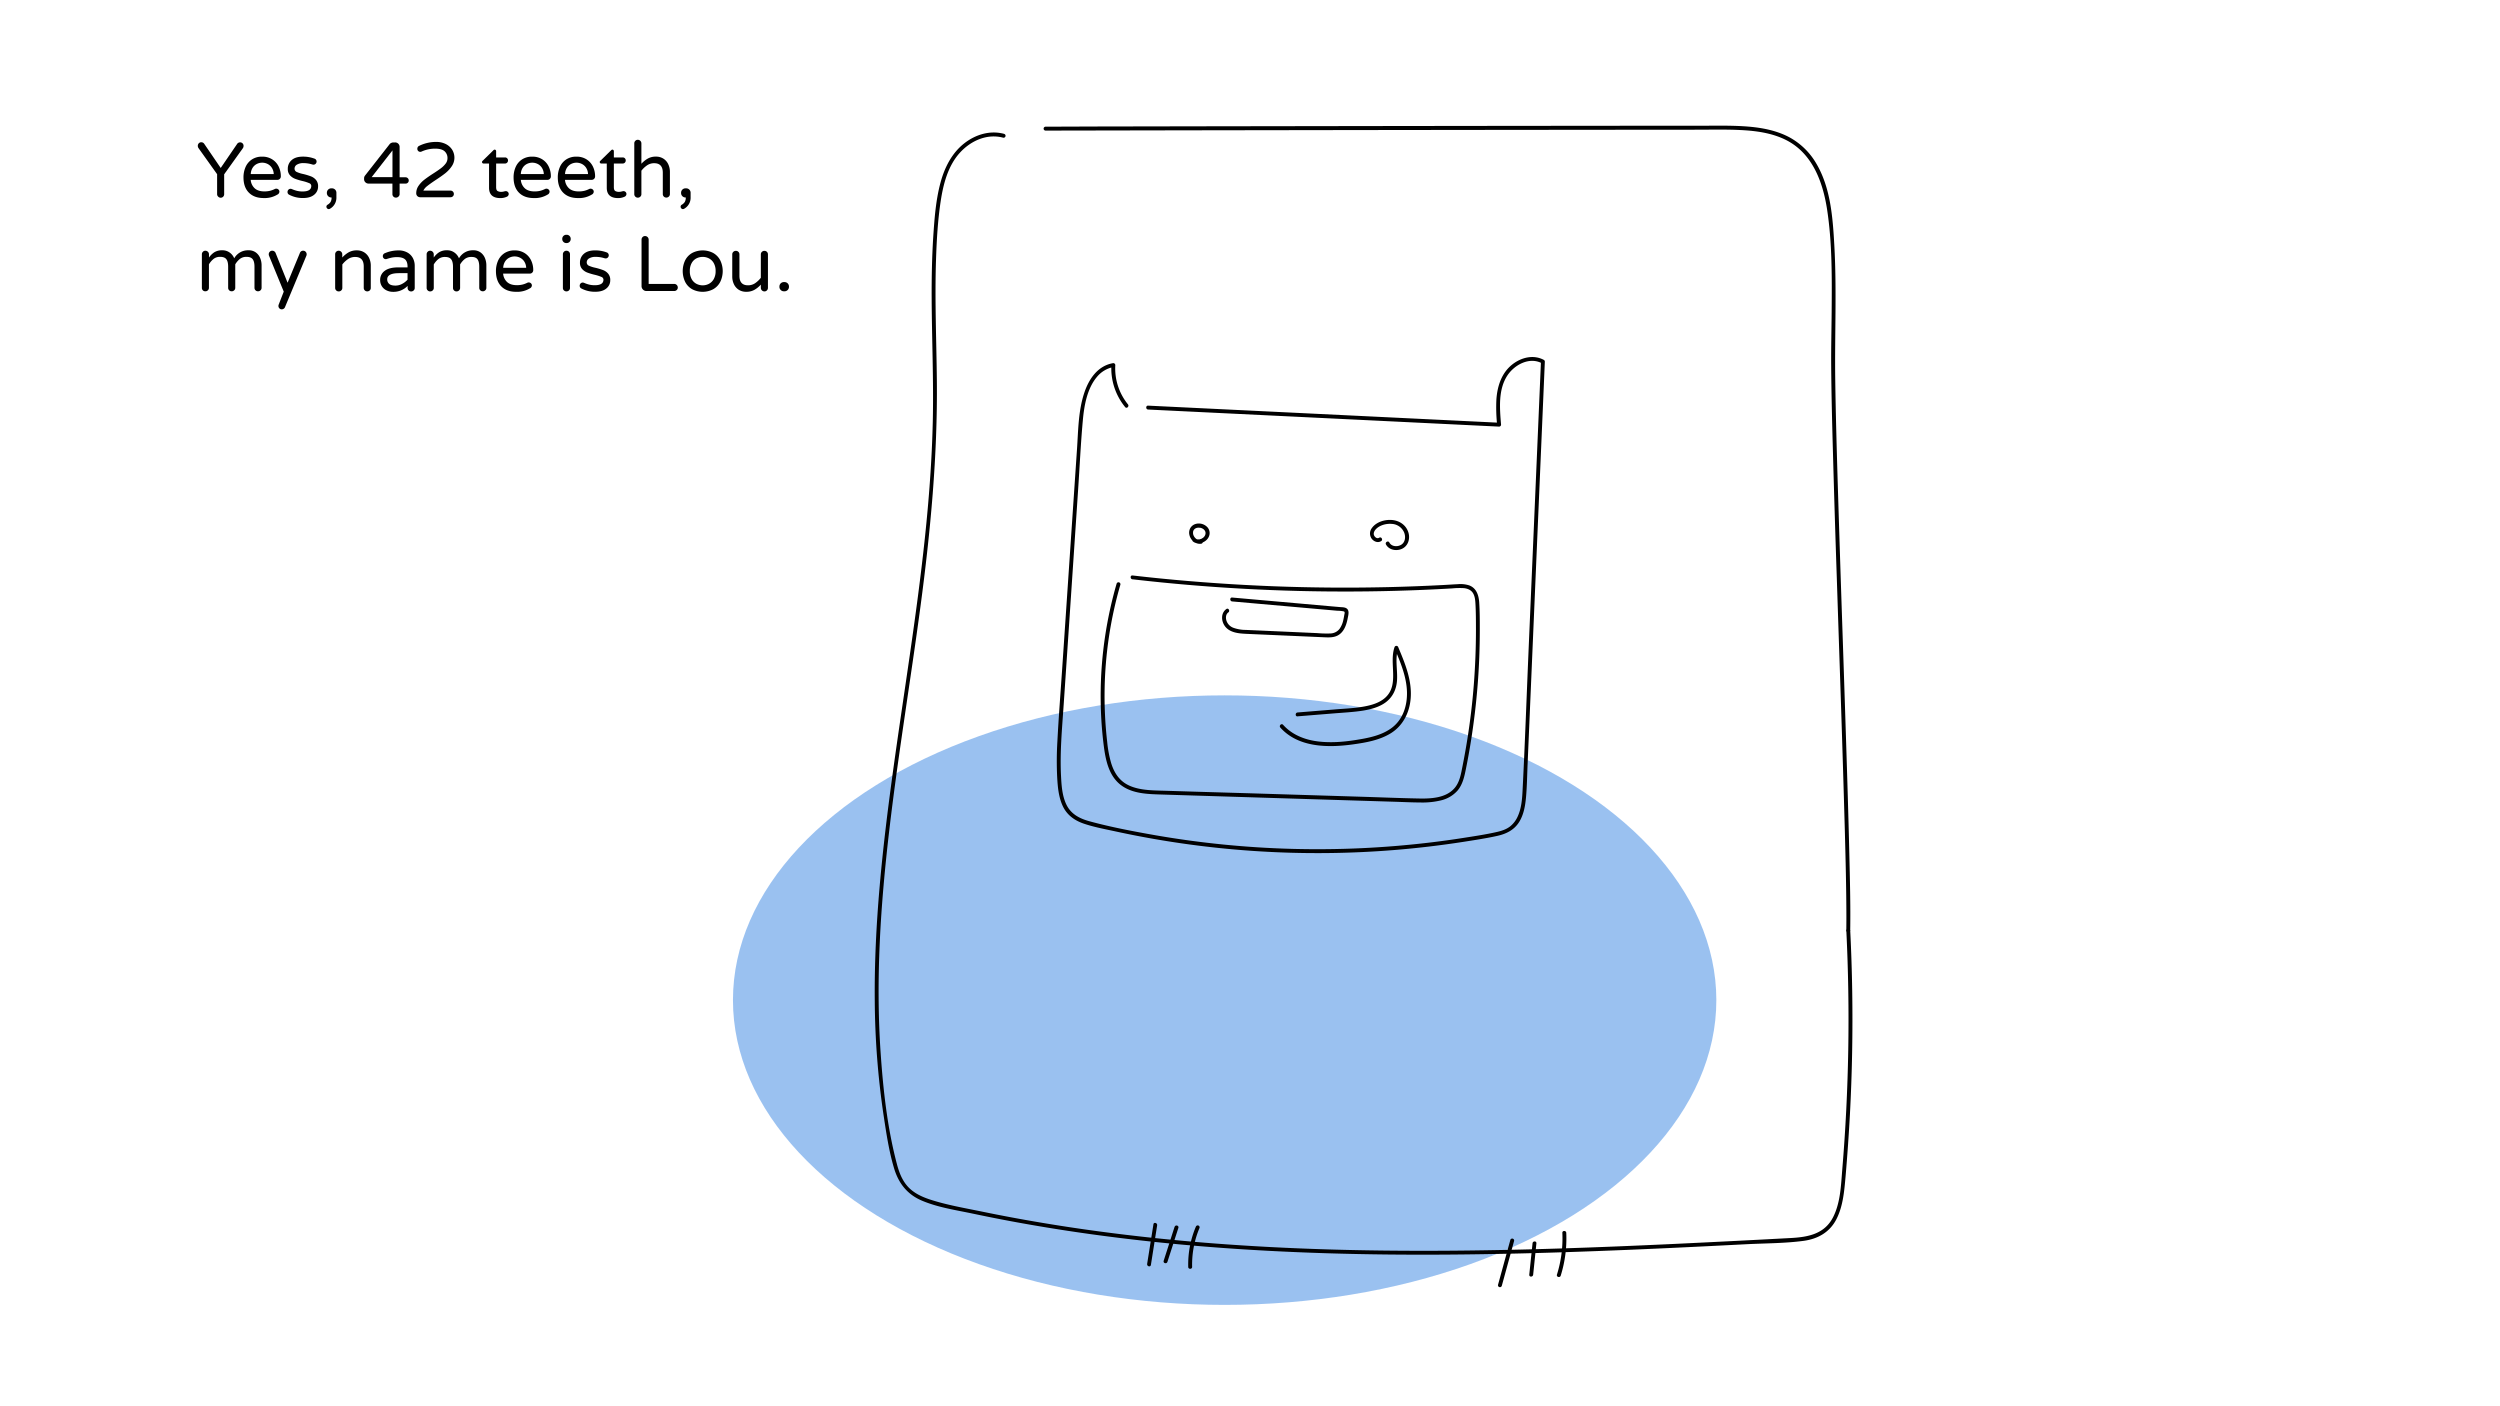 <svg id="Layer_1" data-name="Layer 1" xmlns="http://www.w3.org/2000/svg" viewBox="0 0 1920 1080"><defs><style>.cls-1{fill:#3785e2;opacity:0.5;}</style></defs><title>58</title><ellipse class="cls-1" cx="940.53" cy="768.1" rx="377.62" ry="234.06"/><path d="M167.55,151a2.56,2.56,0,0,1-.81-1.92v-15.3l-14.34-20.1a3,3,0,0,1-.48-1.62,2.77,2.77,0,0,1,.75-2,2.47,2.47,0,0,1,1.89-.81,2.75,2.75,0,0,1,2.4,1.38L169.5,129,182,110.71a2.75,2.75,0,0,1,2.4-1.38,2.56,2.56,0,0,1,1.92.81,2.51,2.51,0,0,1,.72,2,3,3,0,0,1-.48,1.62l-14.4,20.1v15.3a2.66,2.66,0,0,1-2.7,2.7A2.71,2.71,0,0,1,167.55,151Z"/><path d="M191.13,147.94Q187,143.77,187,136.21a19.56,19.56,0,0,1,1.56-7.86,13.36,13.36,0,0,1,4.8-5.82,13.79,13.79,0,0,1,8-2.22,14,14,0,0,1,7.68,2.07A13.39,13.39,0,0,1,214,127.9a17,17,0,0,1,1.68,7.53,2.62,2.62,0,0,1-2.76,2.7H192.54a9.87,9.87,0,0,0,3.12,6.54Q198.3,147,203,147a18,18,0,0,0,4.41-.48,18.32,18.32,0,0,0,3.69-1.38,2.38,2.38,0,0,1,1.08-.24,2.41,2.41,0,0,1,1.68.66,2.18,2.18,0,0,1,.72,1.68,2.59,2.59,0,0,1-1.56,2.22,18.74,18.74,0,0,1-10.5,2.64Q195.24,152.11,191.13,147.94Zm19.11-14.25a9.61,9.61,0,0,0-1.53-4.92,8.26,8.26,0,0,0-3.33-2.91,9.15,9.15,0,0,0-8,0,8.06,8.06,0,0,0-3.3,2.91,9.79,9.79,0,0,0-1.5,4.92Z"/><path d="M221.82,149.41a2.29,2.29,0,0,1-1-2,2.41,2.41,0,0,1,.66-1.68,2.18,2.18,0,0,1,1.68-.72,2.64,2.64,0,0,1,1.08.24,24.25,24.25,0,0,0,3.84,1.32,17.85,17.85,0,0,0,4.32.48q6.66,0,6.66-4.26a2.27,2.27,0,0,0-1.53-2.1,31.33,31.33,0,0,0-5-1.62,45.27,45.27,0,0,1-5.85-1.74,10.29,10.29,0,0,1-4-2.73,6.94,6.94,0,0,1-1.65-4.83,8.65,8.65,0,0,1,3-6.84q3-2.64,8.67-2.64a25,25,0,0,1,8.7,1.5,2.25,2.25,0,0,1,1.29.9,2.41,2.41,0,0,1,.45,1.38,2.35,2.35,0,0,1-.69,1.68,2.27,2.27,0,0,1-1.71.72,3.37,3.37,0,0,1-.78-.12,23,23,0,0,0-6.84-1.08,9.37,9.37,0,0,0-5.07,1.17,3.49,3.49,0,0,0-1.83,3,2.77,2.77,0,0,0,1.68,2.64,24,24,0,0,0,5.22,1.62,50,50,0,0,1,5.76,1.77,9.52,9.52,0,0,1,3.81,2.73,7.41,7.41,0,0,1,1.59,5,7.93,7.93,0,0,1-3,6.36q-3,2.52-8.55,2.52A22.32,22.32,0,0,1,221.82,149.41Z"/><path d="M251.19,160a1.78,1.78,0,0,1-.51-1.26,1.67,1.67,0,0,1,.9-1.5,6.85,6.85,0,0,0,2.28-2.1,6.41,6.41,0,0,0,.78-3.48h-.24a3.38,3.38,0,0,1-3.36-3.36V148a3.38,3.38,0,0,1,3.36-3.36h.6a3.38,3.38,0,0,1,3.36,3.36v3.54a9.65,9.65,0,0,1-4.92,8.76,1.89,1.89,0,0,1-1,.3A1.63,1.63,0,0,1,251.19,160Z"/><path d="M302.16,151a2.57,2.57,0,0,1-.78-1.92V141h-18.3a3.39,3.39,0,0,1-2.46-1,3.22,3.22,0,0,1-1-2.43V137a3.35,3.35,0,0,1,.72-2.16l18.84-24.06a3.36,3.36,0,0,1,1.29-1,3.89,3.89,0,0,1,1.71-.39h1.19a3.37,3.37,0,0,1,2.53,1,3.47,3.47,0,0,1,1,2.49v23.28h4.56a2.39,2.39,0,0,1,1.74.72,2.36,2.36,0,0,1,.71,1.74,2.26,2.26,0,0,1-.71,1.71,2.44,2.44,0,0,1-1.74.69h-4.56v8.16A2.56,2.56,0,0,1,306,151a2.73,2.73,0,0,1-1.95.78A2.58,2.58,0,0,1,302.16,151Zm-16.74-14.94h16V115.51Z"/><path d="M320.57,150.64a3,3,0,0,1-.9-2.25,9.9,9.9,0,0,1,1.83-5.76,21,21,0,0,1,4.44-4.65c1.75-1.34,4-2.93,6.87-4.77q3.66-2.34,5.82-4a17.81,17.81,0,0,0,3.6-3.54,6.68,6.68,0,0,0,1.44-4.08,6.92,6.92,0,0,0-2.25-5.43q-2.25-2-7.23-2a24.9,24.9,0,0,0-10.25,2.16,2.63,2.63,0,0,1-1.15.3,2.2,2.2,0,0,1-1.62-.66,2.27,2.27,0,0,1-.65-1.68,2.36,2.36,0,0,1,1.31-2.22A29.4,29.4,0,0,1,335.15,109a15.86,15.86,0,0,1,7,1.53,12.24,12.24,0,0,1,5,4.29,11.65,11.65,0,0,1-.24,12.93,24.2,24.2,0,0,1-4.94,5.31c-1.92,1.52-4.43,3.28-7.5,5.28q-4.21,2.82-6.34,4.53a10.2,10.2,0,0,0-3,3.51H346a2.56,2.56,0,0,1,2.57,2.58,2.39,2.39,0,0,1-.75,1.8,2.54,2.54,0,0,1-1.82.72H322.85A3.15,3.15,0,0,1,320.57,150.64Z"/><path d="M375.59,144.19v-18.6h-4.26a1.13,1.13,0,0,1-1.14-1.14,1.25,1.25,0,0,1,.54-1l8.16-8a1.51,1.51,0,0,1,1-.54,1.06,1.06,0,0,1,.81.36,1.2,1.2,0,0,1,.33.84v4.8h6.78a2.26,2.26,0,0,1,2.34,2.34,2.3,2.3,0,0,1-.66,1.65,2.22,2.22,0,0,1-1.68.69h-6.78v18.12q0,2.34,1.11,3a5.59,5.59,0,0,0,2.79.63,8.32,8.32,0,0,0,2.4-.36l.51-.12a3.27,3.27,0,0,1,.69-.06,2.11,2.11,0,0,1,1.5.63,2,2,0,0,1,.66,1.53,2.27,2.27,0,0,1-1.38,2.1,11.74,11.74,0,0,1-5,1.08Q375.59,152.11,375.59,144.19Z"/><path d="M398.54,147.94q-4.11-4.17-4.11-11.73a19.56,19.56,0,0,1,1.56-7.86,13.36,13.36,0,0,1,4.8-5.82,13.79,13.79,0,0,1,8-2.22,14,14,0,0,1,7.68,2.07,13.39,13.39,0,0,1,4.92,5.52,17,17,0,0,1,1.68,7.53,2.62,2.62,0,0,1-2.76,2.7H400a9.87,9.87,0,0,0,3.12,6.54q2.64,2.34,7.38,2.34a18,18,0,0,0,4.41-.48,18.32,18.32,0,0,0,3.69-1.38,2.38,2.38,0,0,1,1.08-.24,2.41,2.41,0,0,1,1.68.66,2.18,2.18,0,0,1,.72,1.68,2.59,2.59,0,0,1-1.56,2.22,18.74,18.74,0,0,1-10.5,2.64Q402.65,152.11,398.54,147.94Zm19.11-14.25a9.61,9.61,0,0,0-1.53-4.92,8.26,8.26,0,0,0-3.33-2.91,9.15,9.15,0,0,0-8,0,8.06,8.06,0,0,0-3.3,2.91,9.79,9.79,0,0,0-1.5,4.92Z"/><path d="M432.5,147.94q-4.11-4.17-4.11-11.73a19.56,19.56,0,0,1,1.56-7.86,13.36,13.36,0,0,1,4.8-5.82,13.79,13.79,0,0,1,8-2.22,14,14,0,0,1,7.68,2.07,13.39,13.39,0,0,1,4.92,5.52,17,17,0,0,1,1.68,7.53,2.62,2.62,0,0,1-2.76,2.7H433.91a9.87,9.87,0,0,0,3.12,6.54q2.64,2.34,7.38,2.34a18,18,0,0,0,4.41-.48,18.32,18.32,0,0,0,3.69-1.38,2.38,2.38,0,0,1,1.08-.24,2.41,2.41,0,0,1,1.68.66,2.18,2.18,0,0,1,.72,1.68,2.59,2.59,0,0,1-1.56,2.22,18.74,18.74,0,0,1-10.5,2.64Q436.61,152.11,432.5,147.94Zm19.11-14.25a9.61,9.61,0,0,0-1.53-4.92,8.26,8.26,0,0,0-3.33-2.91,9.15,9.15,0,0,0-8,0,8.06,8.06,0,0,0-3.3,2.91,9.79,9.79,0,0,0-1.5,4.92Z"/><path d="M466,144.19v-18.6h-4.26a1.13,1.13,0,0,1-1.14-1.14,1.25,1.25,0,0,1,.54-1l8.16-8a1.51,1.51,0,0,1,1-.54,1.06,1.06,0,0,1,.81.36,1.2,1.2,0,0,1,.33.84v4.8h6.78a2.26,2.26,0,0,1,2.34,2.34,2.3,2.3,0,0,1-.66,1.65,2.22,2.22,0,0,1-1.68.69h-6.78v18.12q0,2.34,1.11,3a5.59,5.59,0,0,0,2.79.63,8.32,8.32,0,0,0,2.4-.36l.51-.12a3.27,3.27,0,0,1,.69-.06,2.11,2.11,0,0,1,1.5.63,2,2,0,0,1,.66,1.53,2.27,2.27,0,0,1-1.38,2.1,11.74,11.74,0,0,1-5,1.08Q466,152.11,466,144.19Z"/><path d="M487.91,151a2.61,2.61,0,0,1-.78-1.92V110.17a2.71,2.71,0,0,1,.78-2,2.56,2.56,0,0,1,1.92-.81,2.77,2.77,0,0,1,2.76,2.76v15.66a19.94,19.94,0,0,1,4.92-4,12.42,12.42,0,0,1,6.24-1.5,10.37,10.37,0,0,1,5.73,1.56,10.14,10.14,0,0,1,3.72,4.26,13.6,13.6,0,0,1,1.29,5.94v17a2.56,2.56,0,0,1-.81,1.92,2.71,2.71,0,0,1-1.95.78,2.66,2.66,0,0,1-2.7-2.7V132.67q0-7.32-6.6-7.32a9.55,9.55,0,0,0-5.37,1.56,19.44,19.44,0,0,0-4.47,4.2v18a2.56,2.56,0,0,1-.81,1.92,2.71,2.71,0,0,1-1.95.78A2.61,2.61,0,0,1,487.91,151Z"/><path d="M523.22,160a1.78,1.78,0,0,1-.51-1.26,1.67,1.67,0,0,1,.9-1.5,6.85,6.85,0,0,0,2.28-2.1,6.41,6.41,0,0,0,.78-3.48h-.24a3.38,3.38,0,0,1-3.36-3.36V148a3.38,3.38,0,0,1,3.36-3.36h.6a3.38,3.38,0,0,1,3.36,3.36v3.54a9.65,9.65,0,0,1-4.92,8.76,1.89,1.89,0,0,1-1,.3A1.63,1.63,0,0,1,523.22,160Z"/><path d="M155.82,223a2.61,2.61,0,0,1-.78-1.92V195.37a2.71,2.71,0,0,1,.78-2,2.56,2.56,0,0,1,1.92-.81,2.77,2.77,0,0,1,2.76,2.76v2.46a15,15,0,0,1,4.05-4,11,11,0,0,1,6.15-1.56,9.33,9.33,0,0,1,5.76,1.8,10,10,0,0,1,3.42,4.38,12.09,12.09,0,0,1,11-6.18,9.11,9.11,0,0,1,5.61,1.68,10,10,0,0,1,3.33,4.32,14.44,14.44,0,0,1,1.08,5.52v17.28a2.56,2.56,0,0,1-.81,1.92,2.71,2.71,0,0,1-1.95.78,2.66,2.66,0,0,1-2.7-2.7v-16.2q0-3.9-1.38-5.73t-4.74-1.83a7.92,7.92,0,0,0-5.07,1.59,15.38,15.38,0,0,0-3.57,4.17v18a2.56,2.56,0,0,1-.81,1.92,2.71,2.71,0,0,1-1.95.78,2.66,2.66,0,0,1-2.7-2.7v-16.2q0-3.9-1.38-5.73t-4.74-1.83a7.92,7.92,0,0,0-5.07,1.59,15.38,15.38,0,0,0-3.57,4.17v18a2.56,2.56,0,0,1-.81,1.92,2.71,2.71,0,0,1-1.95.78A2.61,2.61,0,0,1,155.82,223Z"/><path d="M214.59,236.83a2.59,2.59,0,0,1-.75-1.86,2.72,2.72,0,0,1,.18-1l3.9-10-11.28-27.48a3.07,3.07,0,0,1-.24-1.14,2.71,2.71,0,0,1,.78-2,2.56,2.56,0,0,1,1.92-.81,2.62,2.62,0,0,1,1.53.48,2.72,2.72,0,0,1,1,1.2l9.24,22.92,9.42-22.8a2.62,2.62,0,0,1,2.52-1.8,2.56,2.56,0,0,1,1.92.81,2.71,2.71,0,0,1,.78,2,2.88,2.88,0,0,1-.18,1l-16.38,39.36a2.7,2.7,0,0,1-2.52,1.86A2.44,2.44,0,0,1,214.59,236.83Z"/><path d="M258.18,223a2.61,2.61,0,0,1-.78-1.92V195.37a2.71,2.71,0,0,1,.78-2,2.56,2.56,0,0,1,1.92-.81,2.77,2.77,0,0,1,2.76,2.76v2.46a19.94,19.94,0,0,1,4.92-4,12.42,12.42,0,0,1,6.24-1.5,10.37,10.37,0,0,1,5.73,1.56,10.14,10.14,0,0,1,3.72,4.26,13.6,13.6,0,0,1,1.29,5.94v17A2.56,2.56,0,0,1,284,223a2.71,2.71,0,0,1-1.95.78,2.66,2.66,0,0,1-2.7-2.7V204.67q0-7.32-6.6-7.32a9.55,9.55,0,0,0-5.37,1.56,19.44,19.44,0,0,0-4.47,4.2v18a2.56,2.56,0,0,1-.81,1.92,2.71,2.71,0,0,1-1.95.78A2.61,2.61,0,0,1,258.18,223Z"/><path d="M296.85,223a8.52,8.52,0,0,1-3.57-3.15,8.68,8.68,0,0,1-1.32-4.77,8.41,8.41,0,0,1,3.51-7.08q3.51-2.64,10.29-2.64H313v-.48q0-4-1.95-5.7T305,197.47a20.45,20.45,0,0,0-4.05.36,34,34,0,0,0-3.93,1.08,3.37,3.37,0,0,1-.78.12,2.13,2.13,0,0,1-1.56-.66,2.2,2.2,0,0,1-.66-1.62,2.31,2.31,0,0,1,1.56-2.28,26.39,26.39,0,0,1,10.38-2.16,13.55,13.55,0,0,1,7,1.68,10.56,10.56,0,0,1,4.2,4.35,12.65,12.65,0,0,1,1.35,5.79v17a2.56,2.56,0,0,1-.81,1.92,2.71,2.71,0,0,1-1.95.78,2.66,2.66,0,0,1-2.7-2.7v-1.56a15.07,15.07,0,0,1-11.28,4.56A11.15,11.15,0,0,1,296.85,223Zm12-5a14.18,14.18,0,0,0,4.14-3.21v-5h-6.54q-9.06,0-9.06,4.74a4.45,4.45,0,0,0,1.47,3.48q1.47,1.32,4.89,1.32A10.85,10.85,0,0,0,308.88,218Z"/><path d="M328.44,223a2.61,2.61,0,0,1-.78-1.92V195.37a2.71,2.71,0,0,1,.78-2,2.56,2.56,0,0,1,1.92-.81,2.77,2.77,0,0,1,2.76,2.76v2.46a15,15,0,0,1,4.05-4,11,11,0,0,1,6.15-1.56,9.33,9.33,0,0,1,5.76,1.8,10,10,0,0,1,3.42,4.38,12.09,12.09,0,0,1,11-6.18,9.11,9.11,0,0,1,5.61,1.68,10,10,0,0,1,3.33,4.32,14.44,14.44,0,0,1,1.08,5.52v17.28a2.56,2.56,0,0,1-.81,1.92,2.71,2.71,0,0,1-1.95.78,2.66,2.66,0,0,1-2.7-2.7v-16.2q0-3.9-1.38-5.73T362,197.35a7.92,7.92,0,0,0-5.07,1.59,15.38,15.38,0,0,0-3.57,4.17v18a2.56,2.56,0,0,1-.81,1.92,2.71,2.71,0,0,1-1.95.78,2.66,2.66,0,0,1-2.7-2.7v-16.2q0-3.9-1.38-5.73t-4.74-1.83a7.92,7.92,0,0,0-5.07,1.59,15.38,15.38,0,0,0-3.57,4.17v18a2.56,2.56,0,0,1-.81,1.92,2.71,2.71,0,0,1-1.95.78A2.61,2.61,0,0,1,328.44,223Z"/><path d="M385,219.94q-4.11-4.17-4.11-11.73a19.56,19.56,0,0,1,1.56-7.86,13.36,13.36,0,0,1,4.8-5.82,13.79,13.79,0,0,1,8-2.22,14,14,0,0,1,7.68,2.07,13.39,13.39,0,0,1,4.92,5.52,17,17,0,0,1,1.68,7.53,2.62,2.62,0,0,1-2.76,2.7H386.4a9.87,9.87,0,0,0,3.12,6.54q2.64,2.34,7.38,2.34a18,18,0,0,0,4.41-.48,18.32,18.32,0,0,0,3.69-1.38,2.38,2.38,0,0,1,1.08-.24,2.41,2.41,0,0,1,1.68.66,2.18,2.18,0,0,1,.72,1.68,2.59,2.59,0,0,1-1.56,2.22,18.74,18.74,0,0,1-10.5,2.64Q389.1,224.11,385,219.94Zm19.11-14.25a9.61,9.61,0,0,0-1.53-4.92,8.26,8.26,0,0,0-3.33-2.91,9.15,9.15,0,0,0-8,0,8.06,8.06,0,0,0-3.3,2.91,9.79,9.79,0,0,0-1.5,4.92Z"/><path d="M432.72,185.77a3,3,0,0,1-.91-2.16v-.24a3.09,3.09,0,0,1,3.07-3.06h.36a3.07,3.07,0,0,1,3.06,3.06v.24a3.07,3.07,0,0,1-3.06,3.06h-.36A2.93,2.93,0,0,1,432.72,185.77Zm.36,37.26a2.57,2.57,0,0,1-.78-1.92V195.37a2.67,2.67,0,0,1,.78-2,2.53,2.53,0,0,1,1.92-.81,2.67,2.67,0,0,1,2.76,2.76v25.74A2.56,2.56,0,0,1,437,223a2.73,2.73,0,0,1-1.95.78A2.58,2.58,0,0,1,433.08,223Z"/><path d="M446.21,221.41a2.29,2.29,0,0,1-1-2,2.41,2.41,0,0,1,.66-1.68,2.18,2.18,0,0,1,1.68-.72,2.64,2.64,0,0,1,1.08.24,24.25,24.25,0,0,0,3.84,1.32,17.85,17.85,0,0,0,4.32.48q6.66,0,6.66-4.26a2.27,2.27,0,0,0-1.53-2.1,31.33,31.33,0,0,0-5-1.62,45.27,45.27,0,0,1-5.85-1.74,10.29,10.29,0,0,1-4-2.73,6.94,6.94,0,0,1-1.65-4.83,8.65,8.65,0,0,1,3-6.84q3-2.64,8.67-2.64a25,25,0,0,1,8.7,1.5,2.25,2.25,0,0,1,1.29.9,2.41,2.41,0,0,1,.45,1.38,2.35,2.35,0,0,1-.69,1.68,2.27,2.27,0,0,1-1.71.72,3.37,3.37,0,0,1-.78-.12,23,23,0,0,0-6.84-1.08,9.37,9.37,0,0,0-5.07,1.17,3.49,3.49,0,0,0-1.83,3,2.77,2.77,0,0,0,1.68,2.64,24,24,0,0,0,5.22,1.62,50,50,0,0,1,5.76,1.77,9.52,9.52,0,0,1,3.81,2.73,7.41,7.41,0,0,1,1.59,5,7.93,7.93,0,0,1-3,6.36q-3,2.52-8.55,2.52A22.32,22.32,0,0,1,446.21,221.41Z"/><path d="M493.82,222.4a3.64,3.64,0,0,1-1.11-2.67V184.09a2.71,2.71,0,0,1,.78-2,2.56,2.56,0,0,1,1.92-.81,2.77,2.77,0,0,1,2.76,2.76v34h19.62a2.77,2.77,0,0,1,2.76,2.76,2.56,2.56,0,0,1-.81,1.92,2.71,2.71,0,0,1-2,.78h-21.3A3.64,3.64,0,0,1,493.82,222.4Z"/><path d="M531.59,222.13a13.46,13.46,0,0,1-5.37-5.61,19.21,19.21,0,0,1,0-16.62,13.46,13.46,0,0,1,5.37-5.61,17.44,17.44,0,0,1,16.14,0,13.65,13.65,0,0,1,5.4,5.61,18.94,18.94,0,0,1,0,16.62,13.65,13.65,0,0,1-5.4,5.61,17.44,17.44,0,0,1-16.14,0ZM544.4,218a9.16,9.16,0,0,0,3.72-3.6,12,12,0,0,0,1.47-6.24,11.88,11.88,0,0,0-1.47-6.18,9,9,0,0,0-3.72-3.57,10.52,10.52,0,0,0-4.71-1.11,10.64,10.64,0,0,0-4.77,1.11,8.78,8.78,0,0,0-3.69,3.57,12.08,12.08,0,0,0-1.44,6.18,12.21,12.21,0,0,0,1.44,6.24,9,9,0,0,0,3.69,3.6,10.41,10.41,0,0,0,4.77,1.14A10.29,10.29,0,0,0,544.4,218Z"/><path d="M567.38,222.55a10.14,10.14,0,0,1-3.72-4.26,13.6,13.6,0,0,1-1.29-5.94v-17a2.56,2.56,0,0,1,.81-1.92,2.71,2.71,0,0,1,2-.78,2.66,2.66,0,0,1,2.7,2.7v16.44q0,7.32,6.6,7.32a9.55,9.55,0,0,0,5.37-1.56,19.44,19.44,0,0,0,4.47-4.2v-18a2.56,2.56,0,0,1,.81-1.92,2.71,2.71,0,0,1,1.95-.78,2.66,2.66,0,0,1,2.7,2.7v25.74A2.71,2.71,0,0,1,589,223a2.56,2.56,0,0,1-1.92.81,2.77,2.77,0,0,1-2.76-2.76v-2.46a19.94,19.94,0,0,1-4.92,4,12.42,12.42,0,0,1-6.24,1.5A10.37,10.37,0,0,1,567.38,222.55Z"/><path d="M599.6,222.7a3.23,3.23,0,0,1-1-2.37V220a3.38,3.38,0,0,1,3.36-3.36h.6a3.38,3.38,0,0,1,3.36,3.36v.36a3.38,3.38,0,0,1-3.36,3.36H602A3.23,3.23,0,0,1,599.6,222.7Z"/><path d="M881.78,314.53l105.15,5.11,105.14,5.12,59.24,2.88a1.51,1.51,0,0,0,1.5-1.5c-1-12.38-2.33-26.79,4.83-37.73,5.43-8.28,17-14.54,26.55-9.4l-.74-1.29-4.72,110.21L1174,498.13c-1.56,36.48-2.83,73-4.69,109.47-.33,6.49-.92,13.32-3.65,19.31a20.51,20.51,0,0,1-5.7,7.62c-3,2.43-6.79,3.62-10.51,4.46-8.42,1.91-17,3.19-25.54,4.52q-13.08,2.06-26.21,3.61a730,730,0,0,1-105.14,4.82,725.6,725.6,0,0,1-105-10.43c-17-3-34.18-6.22-50.86-10.78-7.5-2.05-14.11-5.42-17.66-12.69-3.35-6.87-3.82-15-4.19-22.48-.89-18.14.84-36.33,2.06-54.42l3.71-55L828,376.05c1.19-17.67,2-35.39,3.6-53,1-11.36,3.22-24.45,10.76-33.48a21.84,21.84,0,0,1,13.08-7.74l-1.89-1.44a46.92,46.92,0,0,0,10.58,32.27c1.23,1.5,3.34-.64,2.13-2.12a43.82,43.82,0,0,1-9.71-30.15,1.53,1.53,0,0,0-1.9-1.45c-11.76,2.11-18.53,12.37-22,23-4.52,13.7-4.54,28.5-5.5,42.74l-7.6,112.65-3.79,56.14c-1.25,18.63-2.73,37.26-3.69,55.91a255.39,255.39,0,0,0-.15,27.67c.42,7.45,1.1,15.17,4.28,22s8.93,11,15.93,13.43c8,2.75,16.54,4.29,24.8,6.09a727.58,727.58,0,0,0,106.35,15A730.66,730.66,0,0,0,1071,652.8q26.63-2.17,53-6.28c8.65-1.35,17.38-2.67,25.93-4.57,7-1.54,13.11-4.62,16.91-10.86,3.41-5.6,4.55-12.3,5.13-18.72.77-8.48.86-17,1.23-25.55l2.42-56.54,4.82-112.77,4.82-112.43,1.17-27.36a1.5,1.5,0,0,0-.74-1.3c-8-4.31-17.37-1.91-24.22,3.47-8.2,6.46-11.47,16.47-12.22,26.58a126.74,126.74,0,0,0,.54,19.67l1.5-1.5-105.15-5.12L941,314.41l-59.24-2.88c-1.93-.1-1.93,2.9,0,3Z"/><path d="M921.83,414.75c-.3.06-.08,0,0,0l-.27,0h-.48c-.1,0-.5-.05-.21,0-.2,0-.39-.07-.59-.12l-.45-.14c-.26-.08-.07,0,0,0l-.25-.12a8.73,8.73,0,0,1-.93-.55s-.22-.18,0,0l-.16-.13-.36-.33a4.83,4.83,0,0,1-.38-.4l-.18-.21c-.18-.2,0,.05-.07-.08a7.28,7.28,0,0,1-.56-.88l-.23-.43c0-.07-.06-.13-.08-.19.12.27-.05-.14-.06-.16a6,6,0,0,1-.26-.92c0-.07-.09-.6-.06-.28,0-.18,0-.35,0-.53s0-.36,0-.54,0-.14,0-.2c0-.24-.05.23,0,0a6.16,6.16,0,0,1,.29-1c.08-.21-.1.19,0,0l.09-.19c.09-.16.2-.31.29-.48s-.11.11.11-.14.25-.27.38-.4l.22-.19c-.14.11.18-.13.24-.16a3.38,3.38,0,0,1,.41-.24l.21-.11c.26-.13-.14.05,0,0a6.73,6.73,0,0,1,.87-.27l.41-.08c.18,0-.08,0-.09,0l.36,0a8.42,8.42,0,0,1,.87,0l.49,0s.24,0,0,0l.17,0a9.28,9.28,0,0,1,.91.22l.41.14.23.09c-.19-.08-.09,0,0,0a8.94,8.94,0,0,1,.8.44l.36.25c.18.12-.19-.16,0,0l.23.2c.21.19.39.4.58.6s0,0,0,0l.13.2c.1.15.19.3.28.46s.18.41.07.14a3.57,3.57,0,0,1,.16.46c0,.14.07.28.11.42l0,.19c0-.33,0,.1,0,.14a3.53,3.53,0,0,1,0,.46c0,.11,0,.5,0,.19a6.78,6.78,0,0,1-.25,1c-.08.27,0,.07,0,0a1.63,1.63,0,0,1-.11.23c-.07.14-.14.28-.22.41s-.16.26-.24.39l-.16.21c.13-.17,0,0-.06.06a7.65,7.65,0,0,1-.8.81l-.21.17c.17-.13,0,0-.08,0s-.33.23-.51.33l-.47.26-.25.12c-.25.13.08,0-.07,0a10.56,10.56,0,0,1-1.09.34l-.26.05-.2,0h-.06l-.33,0H920l-.26,0c.14,0,.17,0,0,0s-.38-.08-.57-.14-.59-.22-.32-.09a5.17,5.17,0,0,1-1-.63,1.51,1.51,0,0,0-2,.54,1.53,1.53,0,0,0,.54,2.05c3,2.31,7.35,1.27,10-1.09a7.73,7.73,0,0,0,2.56-4.69,6.71,6.71,0,0,0-1.49-5.09,9,9,0,0,0-9-2.78,7.08,7.08,0,0,0-4.16,3,7.27,7.27,0,0,0-.84,5.45c.9,4.18,4.93,7.52,9.27,6.76a1.52,1.52,0,0,0,1-1.85,1.55,1.55,0,0,0-1.85-1.05Z"/><path d="M1059.13,413c-1.43.92-3.08-.3-3.75-1.64-.88-1.76.08-3.68,1.34-5,3-3.12,8.06-4.38,12.29-4a10.86,10.86,0,0,1,9.43,6.74c1.23,3.24.82,7.43-2.42,9.33-2.9,1.71-7.33,1.4-9-1.8-.91-1.7-3.5-.18-2.59,1.52,2.28,4.22,7.78,5.22,12,3.46,4.91-2.07,6.7-7.61,5.26-12.52-1.64-5.59-6.53-9.07-12.2-9.69s-12.5,1.38-15.86,6.1a6.81,6.81,0,0,0-.1,8.31c1.7,2.18,4.72,3.34,7.21,1.75,1.62-1,.12-3.63-1.52-2.59Z"/><path d="M869.78,444.9q42.5,4.91,85.23,7.26t85.51,2.11q21.17-.11,42.34-.86,10.71-.37,21.43-.92,5.37-.27,10.72-.58a59.75,59.75,0,0,1,9.17-.22c2.75.27,5.44,1.28,7,3.71,1.43,2.25,1.77,5.05,1.93,7.66.41,6.77.41,13.59.42,20.37q0,21.07-1.62,42.09-1.64,21.21-5,42.25-1.64,10.34-3.68,20.6c-1.15,5.78-2.12,12.23-6.1,16.86-6.77,7.88-18.6,8.23-28.18,8-14.07-.27-28.15-.86-42.21-1.3l-86.38-2.67L917.58,608l-21.67-.67c-6.16-.19-12.41-.18-18.51-1.13-5.5-.86-11.1-2.54-15.43-6.18s-6.85-8.45-8.5-13.63a87.88,87.88,0,0,1-3.15-16.64q-1.17-10.19-1.66-20.42a307.14,307.14,0,0,1,6.86-81q2.15-9.74,4.94-19.32a1.5,1.5,0,0,0-2.89-.79,310.39,310.39,0,0,0-12.24,82.26,303.17,303.17,0,0,0,2.32,41.95C849,583.05,851.28,595,860,602.25c9.38,7.75,22.38,7.63,33.9,8l44.19,1.37,88.38,2.74,43.9,1.36c6.86.21,13.73.56,20.59.59a60.23,60.23,0,0,0,15.83-1.65,24.49,24.49,0,0,0,12.56-7.45c4-4.72,5.28-10.77,6.47-16.67q4.29-21.25,6.85-42.8,2.57-21.33,3.4-42.82.42-10.87.41-21.76c0-6.89,0-13.85-.47-20.73-.4-5.41-2.14-10.78-7.65-12.85a21.89,21.89,0,0,0-8.67-.93c-3.45.16-6.89.4-10.34.59q-21.86,1.17-43.73,1.68-43.76,1-87.51-.67-43.59-1.68-87-6-10.67-1.06-21.33-2.3c-1.91-.22-1.9,2.78,0,3Z"/><path d="M946.32,461.9l43.14,3.82,21.57,1.91,10.66.94,5.46.49a23.43,23.43,0,0,1,4.88.5c1.14.36.51,1.93.36,2.86-.21,1.33-.46,2.65-.78,4a17.77,17.77,0,0,1-2.86,6.58,9.22,9.22,0,0,1-6.84,3.5,84.36,84.36,0,0,1-10.3-.27L969,484.31c-4.07-.18-8.14-.34-12.2-.54a28.39,28.39,0,0,1-9.46-1.59,8.82,8.82,0,0,1-5.43-5.51c-.67-2.16-.56-4.9,1.44-6.34,1.56-1.12.06-3.72-1.51-2.59-4.44,3.18-4,9.48-.88,13.46,4,5.05,11.26,5.37,17.13,5.63l47.09,2.07,11.9.53c3.42.15,6.93.27,10.08-1.29,4.92-2.45,6.89-8.16,7.85-13.2.48-2.56,1.67-6.36-1.19-7.9-1.38-.74-3.16-.67-4.67-.81l-6-.52-23.8-2.11-53.06-4.7c-1.92-.17-1.91,2.83,0,3Z"/><path d="M996.64,550.14l27.1-2.2c7.71-.63,15.51-1,23.16-2.2,6-1,12.35-2.66,17.33-6.37,5.46-4.07,8.2-10,8.67-16.71.58-8.25-1.77-16.8,1-24.82H1071c4.53,10.78,9.32,22,9.56,33.89.2,10.1-3,20.53-11.25,26.93-8,6.24-18.66,8.17-28.43,9.71-9.37,1.47-19,2.2-28.45,1.07-10.17-1.21-20-5-27-12.78-1.29-1.44-3.41.68-2.12,2.12,13.68,15.28,36.28,15.54,55.09,13,10.16-1.39,21-3.19,29.88-8.73,9.32-5.86,14.2-15.79,15.11-26.57,1.16-13.79-4.29-27-9.52-39.39a1.51,1.51,0,0,0-2.89,0c-4.35,12.52,4,28.89-7.25,38.86-4.38,3.87-10.33,5.59-16,6.63-7.11,1.33-14.41,1.61-21.6,2.19l-29.59,2.41c-1.91.16-1.93,3.16,0,3Z"/><path d="M803,100.3q83.21-.17,166.42-.3t166.42-.23q83.2-.09,166.42-.16c12.43,0,24.94-.36,37.36.43,11.18.72,22.64,2.57,32.68,7.81,19.75,10.33,27.61,31.91,30.86,52.72,4,25.85,3.76,52.56,3.56,78.65-.11,13.63-.45,27.27-.37,40.9.16,23.35.78,46.7,1.43,70q1.29,46.94,2.89,93.85,1.66,50.61,3.36,101.21,1.5,46.06,2.79,92.14c.59,22.2,1.17,44.41,1.21,66.62q0,5.26-.06,10.53c0,1.93,3,1.93,3,0,.3-19.57-.23-39.16-.69-58.72-.69-29.46-1.6-58.92-2.54-88.37q-1.62-50.86-3.35-101.73-1.62-48.74-3.1-97.48c-.75-25.58-1.47-51.17-1.82-76.76-.47-34.37,1.22-68.74-.71-103.07-1.19-21.18-2.8-44.13-13.88-62.81A53.39,53.39,0,0,0,1373.42,105c-9.54-4.87-20.2-6.89-30.79-7.78-12.37-1-24.86-.66-37.26-.65l-41.92,0-83.82.08q-83.84.09-167.65.22-84.13.12-168.27.28L803,97.3a1.5,1.5,0,0,0,0,3Z"/><path d="M771.18,102.81c-10.8-2.9-21.86.45-30.53,7.21-9.64,7.5-15.21,18.64-18.34,30.23-3.63,13.46-4.65,27.69-5.57,41.54-1,15.89-1.3,31.82-1.22,47.73.16,31.42,1.57,62.82.86,94.23-.68,29.9-2.94,59.75-6.08,89.48-6.34,60-16.27,119.44-24.48,179.15-8,58.44-14.54,117.31-14,176.39a623.53,623.53,0,0,0,6.64,86.86c2.09,13.89,4.17,28.21,8.21,41.69,3.42,11.42,10.07,19.93,21.15,24.68,12.4,5.33,26.52,7.36,39.66,10.14q22.26,4.71,44.68,8.59c29.71,5.17,59.61,9.29,89.59,12.54,60.92,6.59,122.19,9.52,183.44,10.18,61.54.66,123.08-1,184.57-3.54,30.46-1.27,60.92-2.77,91.38-4.34,14.59-.75,29.55-.65,44-2.59,11-1.48,20.17-6.64,25.3-16.78s6-21.91,7-33.09q2-23.46,3.29-47,2.52-47.48,1.77-95-.37-23.15-1.51-46.25c-.09-1.92-3.1-1.93-3,0a1388.61,1388.61,0,0,1-3.12,183.24c-1,12.18-1.37,25.47-7,36.6-6.57,13-19.17,15.38-32.56,16.1q-44.41,2.4-88.83,4.5c-59.32,2.78-118.68,4.94-178.07,5.27-59.16.33-118.37-1.16-177.37-5.72-59.22-4.58-118.23-12.27-176.42-24.25-13.56-2.8-27.61-5.15-40.78-9.5-6-2-12-4.83-16.37-9.52-4.58-4.87-7-11.27-8.66-17.63-7.32-27.65-10.53-56.89-12.48-85.36-3.91-57,0-114.21,6.63-170.86,6.74-57.57,16.31-114.77,24-172.22,7.7-57.68,13.17-115.59,12.54-173.85-.33-30.76-1.65-61.52-.63-92.28.49-15,1.35-30.08,3.59-44.92,2-13.18,5.59-27.17,14.81-37.26,8.31-9.08,20.8-14.78,33.1-11.47a1.5,1.5,0,0,0,.79-2.9Z"/><path d="M1199.89,946.83a93.18,93.18,0,0,1-4.16,32.08c-.57,1.85,2.32,2.64,2.9.8a95.59,95.59,0,0,0,4.26-32.88c-.09-1.92-3.09-1.93-3,0Z"/><path d="M1177,954.87,1174.47,979c-.19,1.92,2.81,1.9,3,0l2.49-24.16c.2-1.91-2.8-1.9-3,0Z"/><path d="M1159.94,952.25l-9.45,34.45a1.5,1.5,0,0,0,2.89.8l9.45-34.46a1.5,1.5,0,0,0-2.89-.79Z"/><path d="M918.36,942.24a74.58,74.58,0,0,0-5.8,30.76c0,1.92,3,1.93,3,0a72.38,72.38,0,0,1,5.69-30,1.5,1.5,0,0,0-1-1.84,1.52,1.52,0,0,0-1.84,1Z"/><path d="M885.84,940.25,881,970.7c-.3,1.89,2.59,2.7,2.89.8l4.8-30.45c.3-1.89-2.59-2.7-2.89-.8Z"/><path d="M902.07,942.22l-8.38,26.11c-.59,1.84,2.3,2.63,2.89.8L905,943c.59-1.84-2.31-2.63-2.9-.79Z"/></svg>